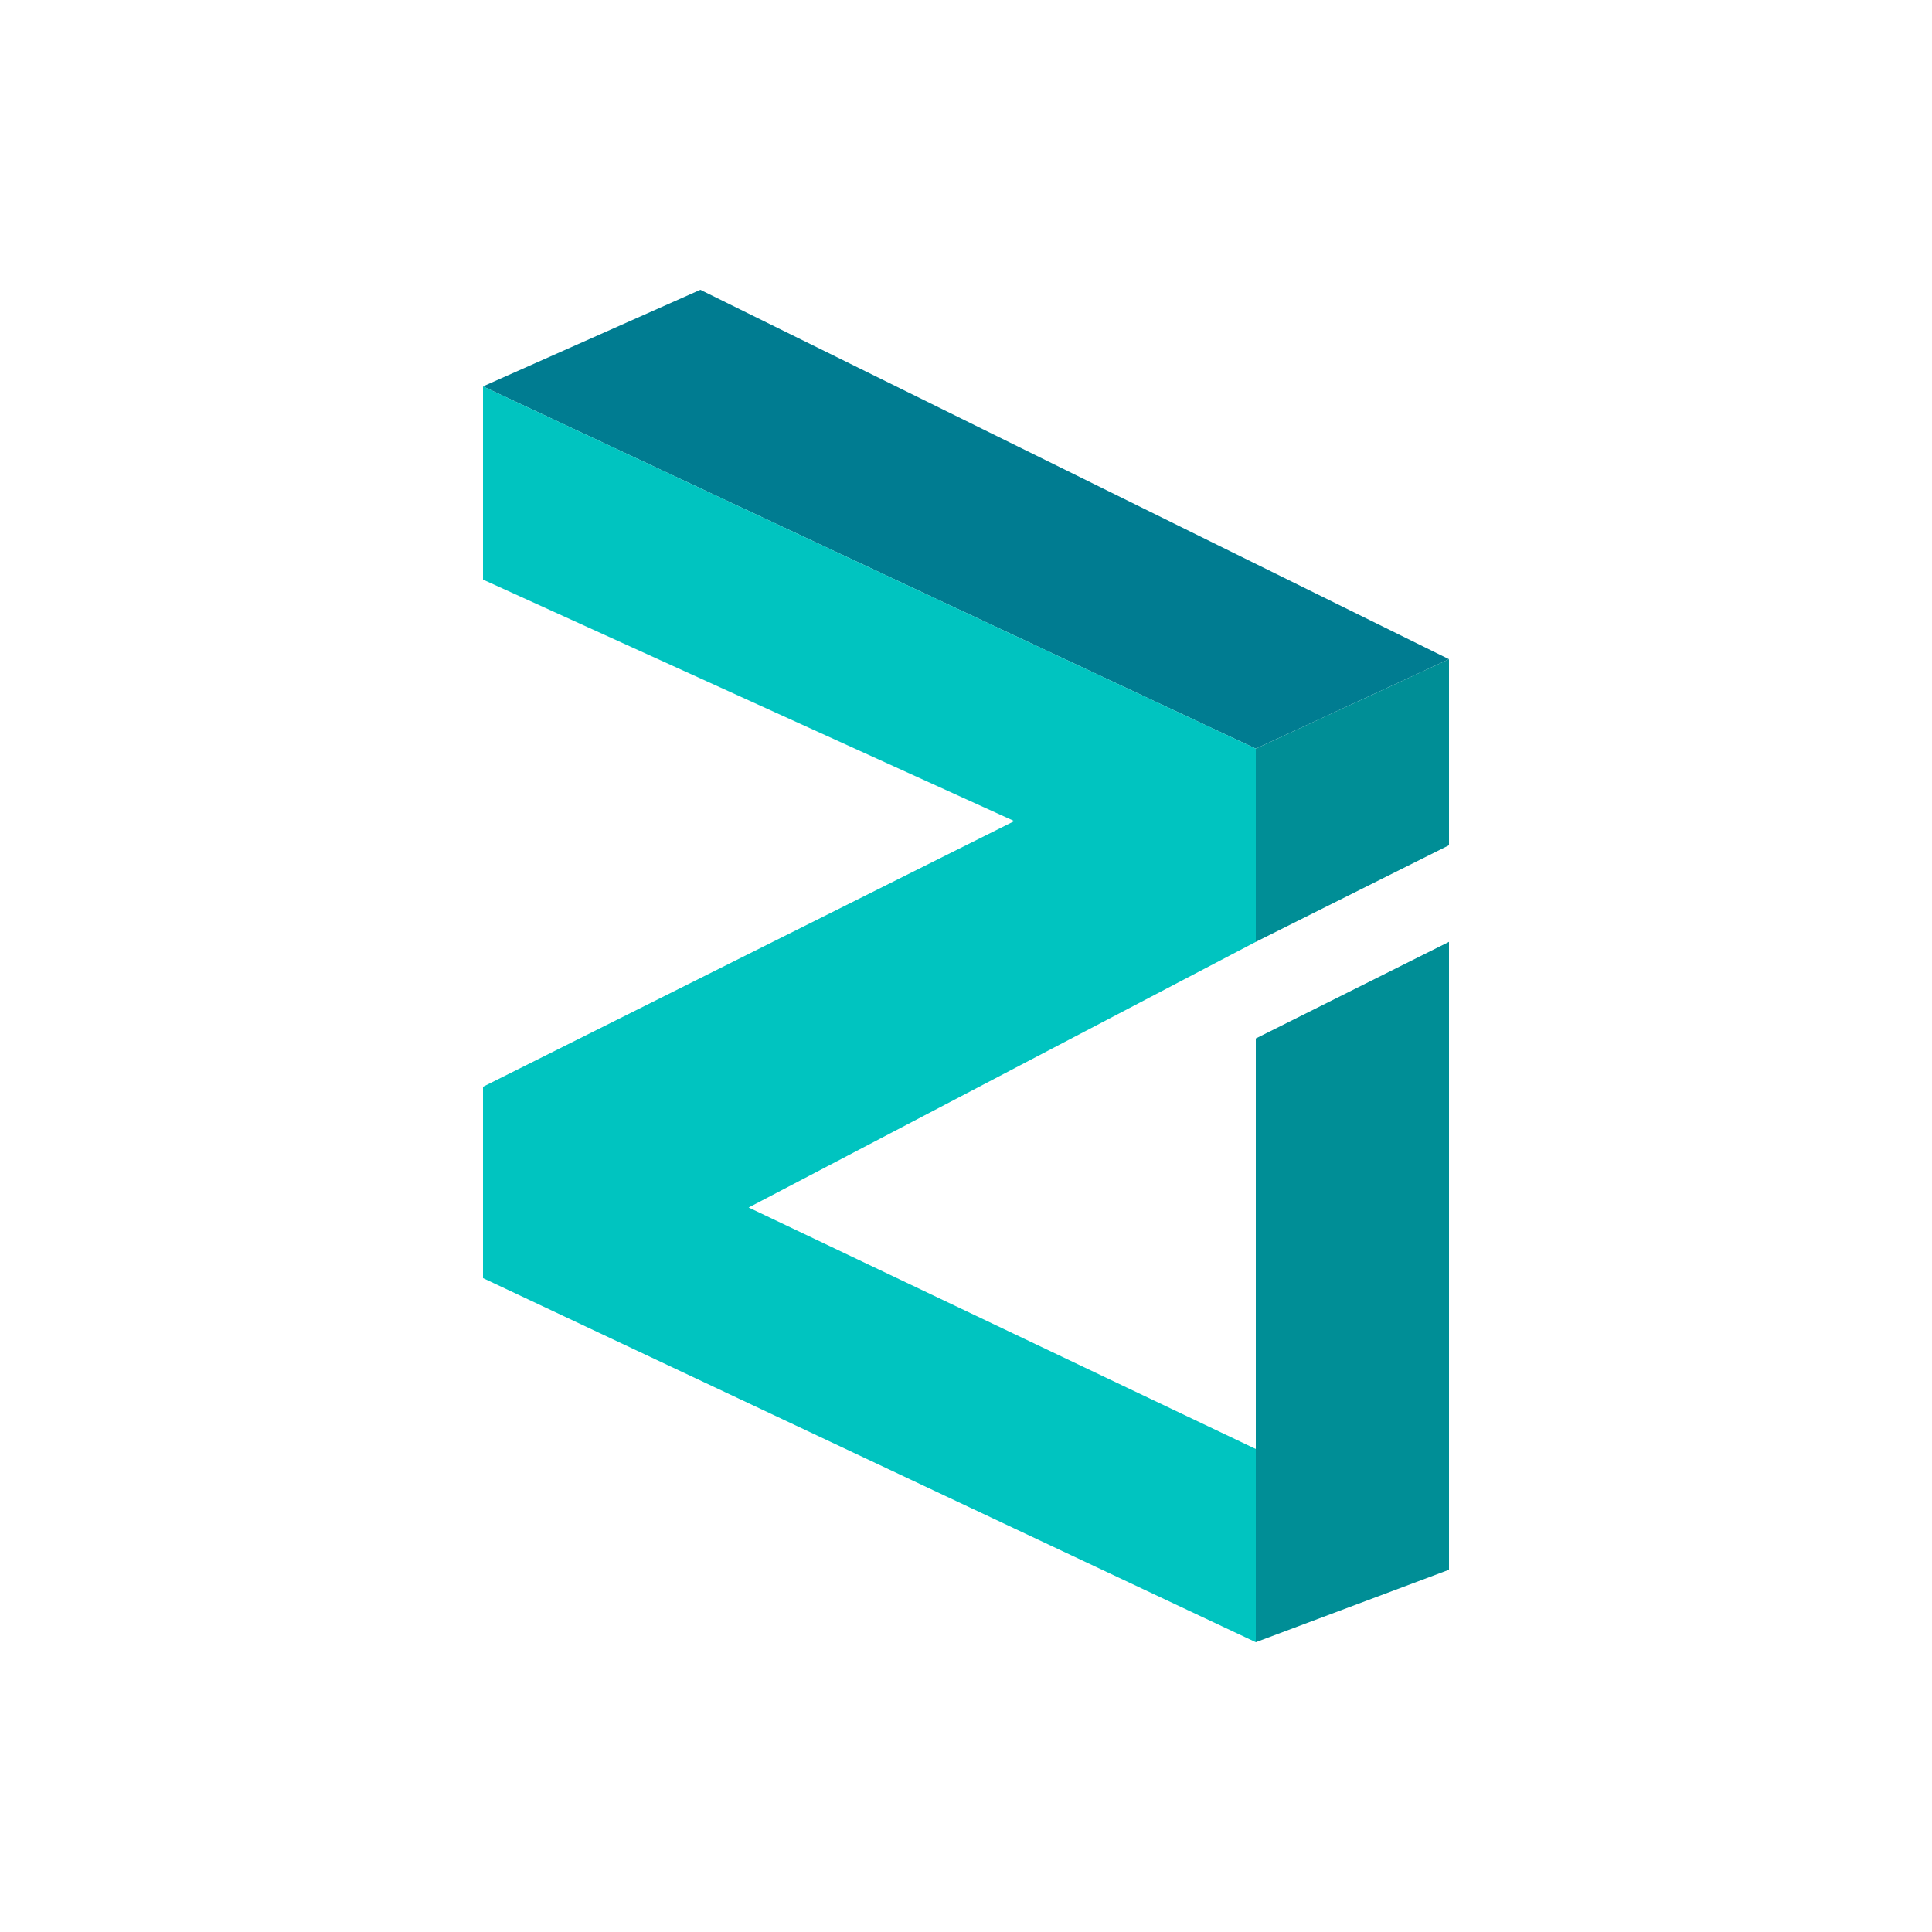 <?xml version="1.0" encoding="UTF-8"?>
<svg width="40px" height="40px" viewBox="0 0 40 40" version="1.1" xmlns="http://www.w3.org/2000/svg" xmlns:xlink="http://www.w3.org/1999/xlink">
    <!-- Generator: Sketch 52.2 (67145) - http://www.bohemiancoding.com/sketch -->
    <title>coin/zil</title>
    <desc>Created with Sketch.</desc>
    <g id="coin/zil" stroke="none" stroke-width="1" fill="none" fill-rule="evenodd">
        <polygon id="Rectangle" fill="#007C91" points="14.5 6 30 13.648 26 15.5 10 8"></polygon>
        <polygon id="Rectangle" fill="#00C4C0" points="10 8 26 15.5 26 19.5 15.5 25 26 30 26 34 10 26.462 10 22.5 21 17 10 12"></polygon>
        <polygon id="Rectangle" fill="#008E96" points="26 15.5 30 13.648 30 17.5 26 19.5"></polygon>
        <polygon id="Rectangle" fill="#008E96" points="26 21.5 30 19.5 30 32.5 26 34"></polygon>
    </g>
</svg>